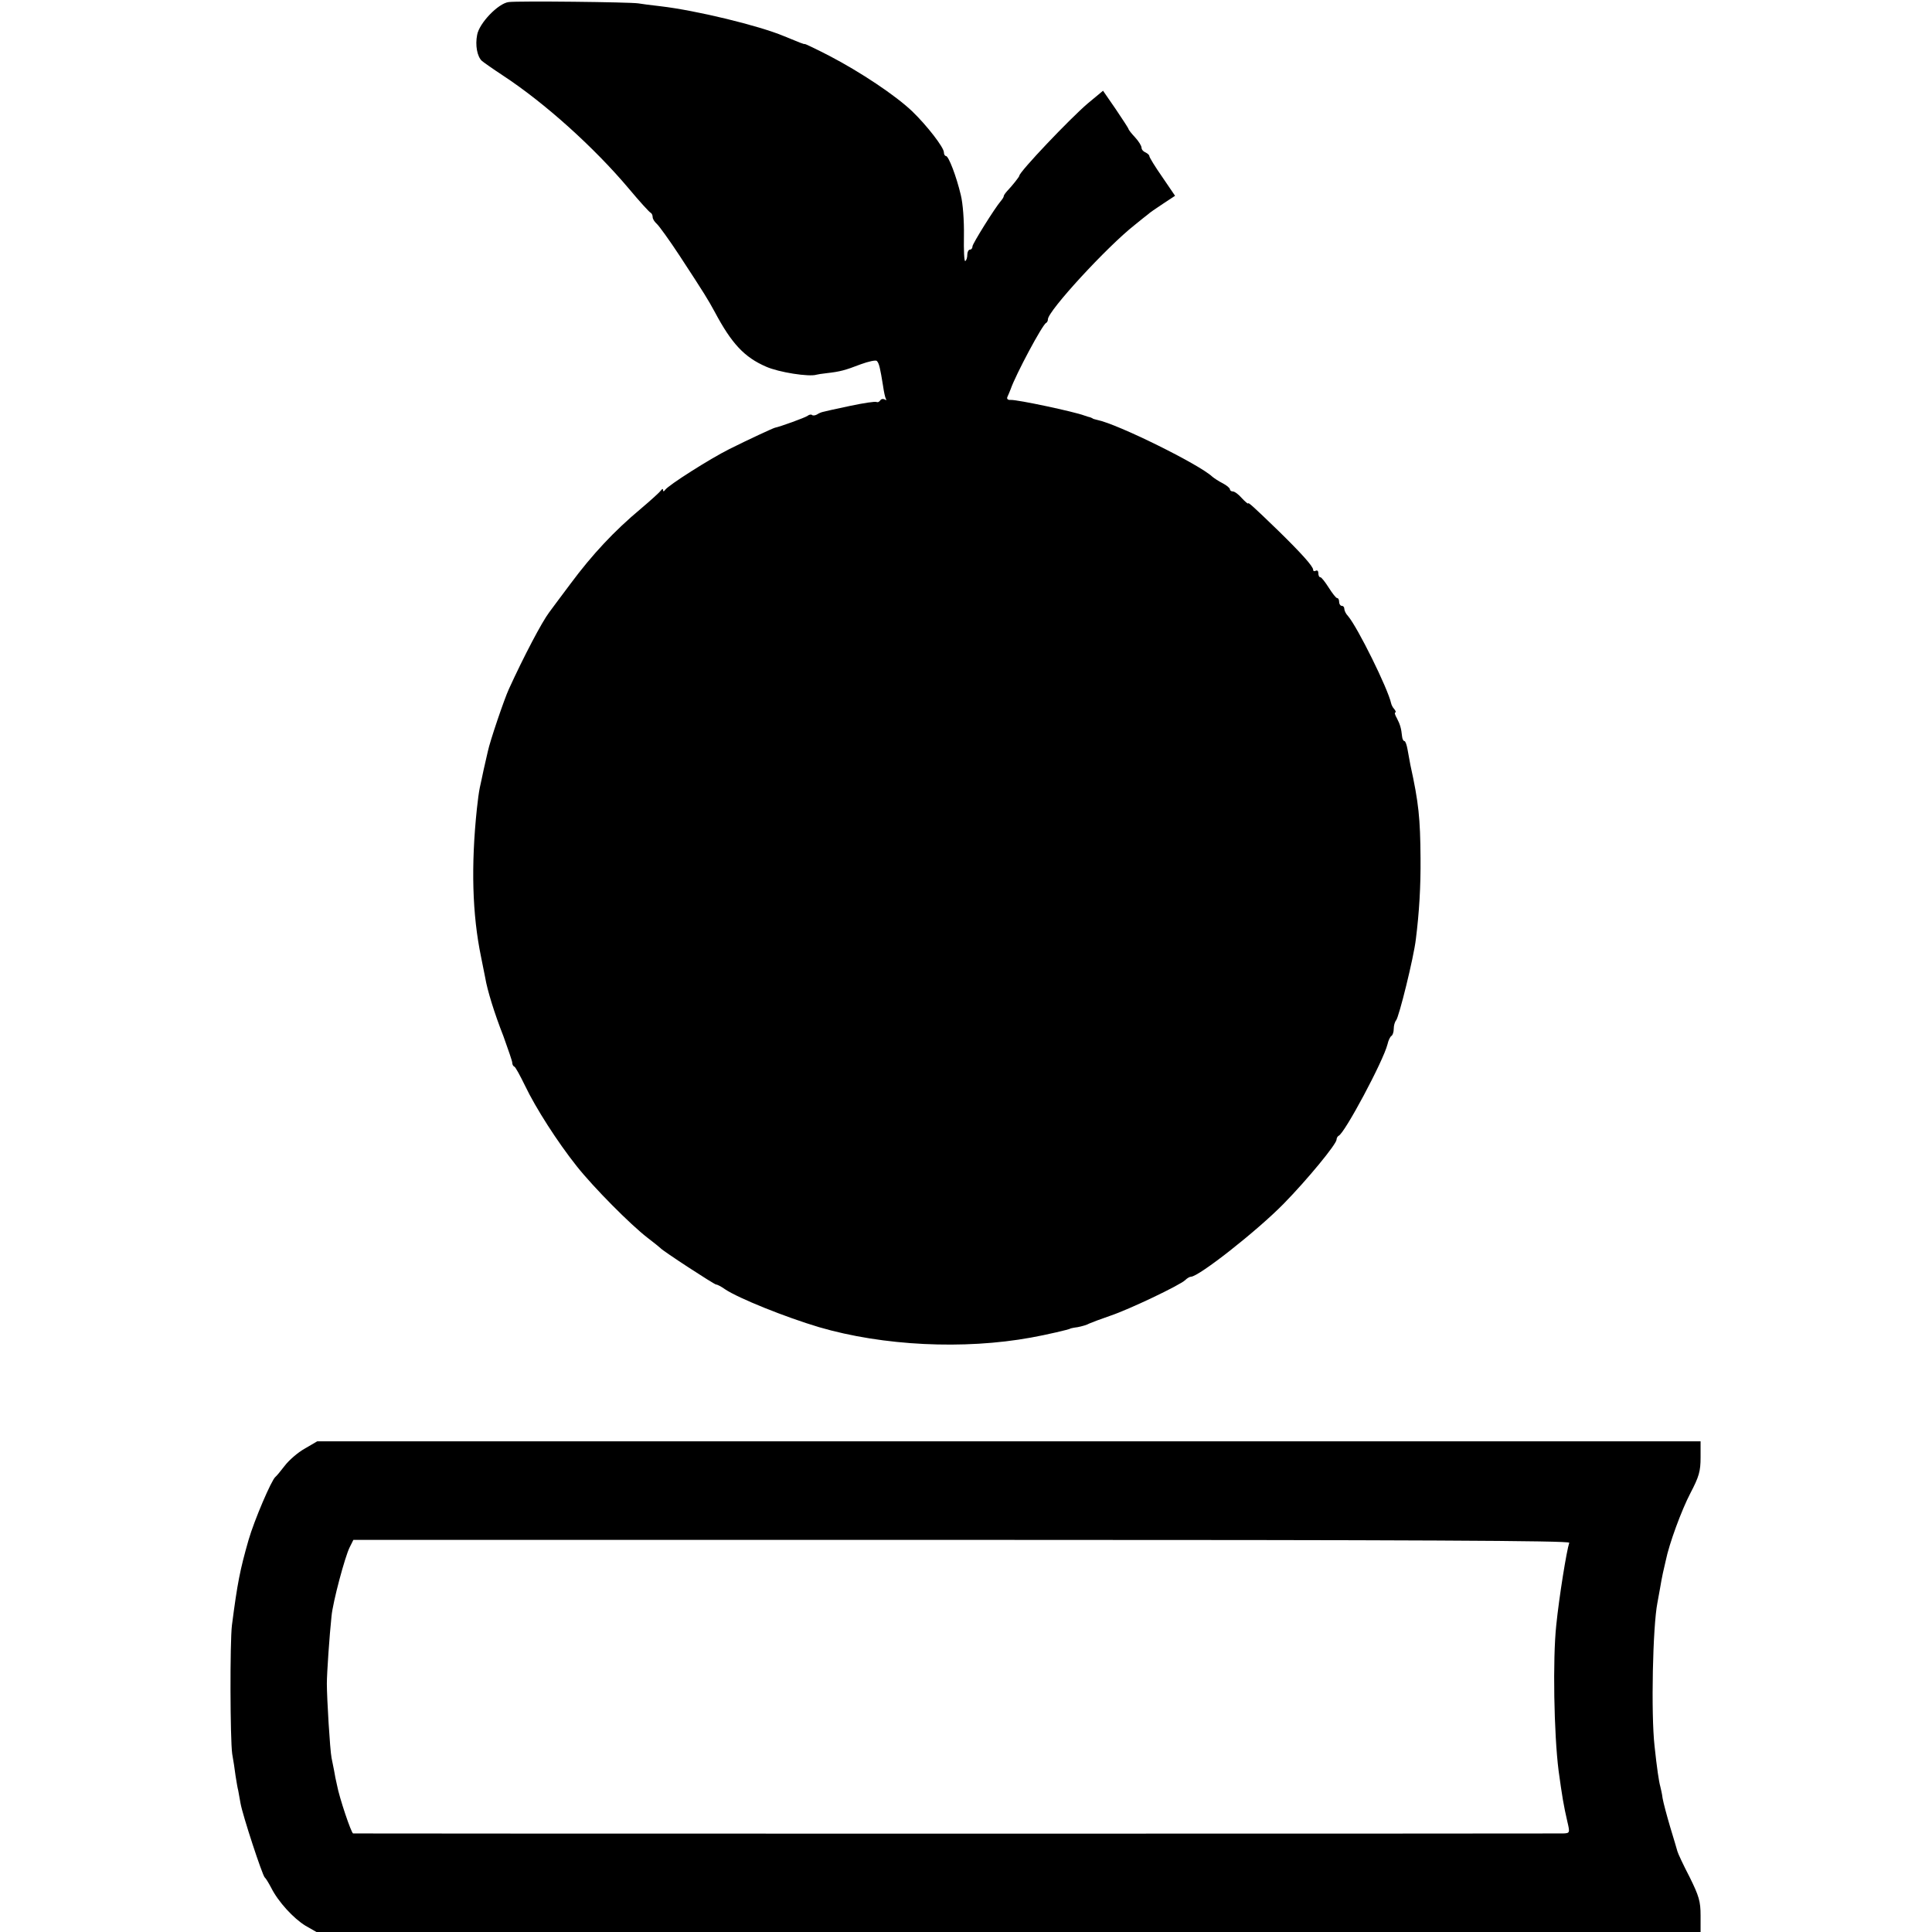 <svg version="1" xmlns="http://www.w3.org/2000/svg" width="990.667" height="990.667" viewBox="0 0 743 743"><path d="M195.6.8c-4 .5-11.3 8.1-12.1 12.6-.8 4 0 8.3 1.8 10 .7.6 4.4 3.2 8.2 5.7 16 10.5 35 27.6 48.3 43.4 4.1 4.9 7.9 9.1 8.4 9.3.4.2.8.9.8 1.7 0 .7.7 1.8 1.6 2.6.8.7 4.8 6.2 8.8 12.3 10 15.3 10.7 16.5 13.5 21.6 6.5 12.2 11.4 17.4 19.7 21 4.9 2.2 16.6 4 19.4 3.1.3-.1 2.1-.4 4-.6 5.2-.6 7-1.1 13-3.4 3-1.1 5.8-1.7 6.2-1.3.9.9 1.3 2.8 2.4 9.6.3 2.2.8 4.5 1.1 5 .4.5.1.6-.5.2-.6-.3-1.3-.2-1.7.4-.4.6-1 .8-1.4.6-.4-.3-5 .4-10.2 1.5-5.2 1.1-9.8 2.1-10.4 2.3-.5.1-1.6.5-2.3 1-.7.4-1.6.5-1.9.2-.3-.3-1.1-.2-1.7.3-.9.7-10.6 4.2-12.6 4.6-.8.2-10.1 4.5-17.5 8.2-7.4 3.7-23.5 13.9-24.7 15.7-.5.7-.8.7-.8.1s-.3-.6-.8.1c-.4.6-3.8 3.7-7.7 7-10.3 8.6-18.7 17.6-27.1 28.9-4.1 5.5-7.8 10.4-8.2 11-2.8 3.7-9.8 17-15.5 29.5-1.8 3.9-7.3 20.1-8.1 24-.3 1.4-1 4.5-1.6 7-.5 2.5-1.2 5.6-1.5 7-.3 1.4-.8 5-1.1 8-2.3 21.9-1.8 40.6 1.6 57 .6 3 1.3 6.6 1.6 8 .8 4.8 3.5 13.6 7 22.5 1.8 5 3.4 9.6 3.4 10.2 0 .6.3 1.3.8 1.5.4.1 2.2 3.4 4.1 7.3 4.1 8.6 12.5 21.7 19.9 31 6.5 8.2 20.7 22.5 27.2 27.5 2.5 1.9 4.7 3.7 5 4 .9 1.1 20.7 14 21.4 14 .5 0 2 .8 3.4 1.8 5.2 3.5 23.4 10.8 36.2 14.6 24.6 7.2 55.7 8.7 81.5 4 5.7-1 15-3.2 15-3.4 0-.1 1.3-.4 2.9-.6 1.6-.3 3.7-.9 4.5-1.4.9-.4 4.6-1.8 8.1-3 7.2-2.4 26.7-11.7 28.8-13.7.7-.7 1.7-1.3 2.2-1.3 3 0 25.4-17.6 35.7-28.1 9.1-9.3 20.2-22.8 20.3-24.6 0-.6.4-1.3.8-1.5 2.3-.9 17.2-28.8 18.8-35.2.3-1.4 1-2.9 1.5-3.2.5-.3.9-1.5.9-2.8 0-1.2.4-2.6.9-3.2 1.1-1.2 6.8-24.2 7.6-31.2 1.3-10.3 1.9-20.4 1.8-31.2-.1-15.2-.7-21.3-3.9-35.8-.3-1.5-.8-4.2-1.1-6-.3-1.7-.8-3.2-1.2-3.2-.4 0-.8-.8-.9-1.8-.3-3.1-.8-4.7-2-7-.7-1.2-1-2.2-.6-2.2.3 0 .2-.6-.4-1.3-.6-.6-1.1-1.7-1.2-2.2-1.2-5.6-12.9-29.3-16.6-33.6-.8-.8-1.4-2.1-1.4-2.7 0-.7-.4-1.2-1-1.2-.5 0-1-.7-1-1.5s-.3-1.5-.8-1.5c-.4 0-1.8-1.8-3.2-4-1.4-2.2-2.8-4-3.2-4-.5 0-.8-.7-.8-1.6 0-.8-.4-1.2-1-.9-.5.3-1 .2-1-.4 0-1.3-4.7-6.5-13.4-15-9.3-9-11.6-11.1-11.6-10.5 0 .3-1.1-.6-2.4-2-1.3-1.5-2.8-2.6-3.5-2.6-.6 0-1.1-.4-1.1-.8 0-.5-1.2-1.5-2.7-2.3-1.6-.8-3.4-2-4.1-2.6-5-4.7-36.3-20.2-44.2-21.8-.8-.2-1.6-.4-1.7-.5-.2-.2-.6-.3-1-.5-.5-.1-1.5-.4-2.3-.7-4-1.5-25.6-6.1-28.3-6-1.1.1-1.6-.4-1.3-1.1.3-.7.9-2 1.3-3.1 1.9-5.5 12.2-24.8 13.6-25.4.4-.2.7-.8.7-1.4 0-3.2 22.7-27.9 33.4-36.3 2.1-1.7 4.3-3.5 5-4 .6-.6 3.2-2.4 5.8-4.1l4.7-3.1-4.9-7.2c-2.8-4-5-7.6-5-8.1 0-.4-.7-1-1.5-1.4-.8-.3-1.5-1.1-1.5-1.8s-1.1-2.5-2.5-4-2.5-2.9-2.5-3.2c0-.2-2.2-3.6-4.9-7.6l-4.9-7.1-5.9 4.9c-6.8 5.8-26.3 26.3-26.3 27.8 0 .4-2.7 3.8-4.7 5.9-.7.8-1.3 1.6-1.3 2 0 .3-.5 1.1-1.1 1.8-2.4 2.8-10.8 16.3-10.9 17.4 0 .7-.4 1.3-1 1.3-.5 0-1 .9-1 1.9 0 1.1-.3 2.2-.8 2.5-.4.2-.6-4.1-.5-9.7.1-5.9-.4-12.5-1.2-15.7-1.7-7.2-4.7-15-5.7-15-.4 0-.8-.6-.8-1.4 0-1.9-6.5-10.3-12.2-15.8-6.4-6.1-19.9-15.1-31.8-21.3-5.2-2.7-9.5-4.7-9.5-4.6 0 .3-2.2-.6-8-3C291.7 9.8 267.7 4 254 2.4c-3.6-.4-7.4-.9-8.5-1.1-2.9-.5-46.5-1-49.9-.5zm-78.4 556.3c-2.7 1.5-6.1 4.5-7.7 6.6-1.6 2.1-3.2 4-3.6 4.3-1.5 1.2-8.1 16.6-10.3 24.2-3.3 11.5-4.3 16.6-6.4 32.8-.8 6.5-.7 43.8.1 49.5.4 2.2 1 6 1.3 8.5.4 2.5.8 4.9 1 5.5.1.5.5 2.8.9 5 .8 4.6 8.4 27.7 9.3 28.5.4.3 1.5 2.1 2.5 4 2.7 5.4 8.6 11.8 13.2 14.6l4.2 2.4H654v-6.3c0-5.5-.6-7.5-4.2-14.8-2.4-4.6-4.5-9.1-4.7-9.9-.2-.8-1.5-5.1-2.8-9.4-1.3-4.4-2.6-9.3-2.9-11-.2-1.7-.7-3.8-.9-4.6-.5-1.7-1.3-7-2.2-15.5-1.4-12.5-.7-46 1.1-55.1.2-1.2.7-3.7 1-5.5.3-1.9.8-4.5 1.1-5.9.3-1.4.8-3.5 1.1-4.8 1.3-6.5 6.1-19.5 9.5-26 3.3-6.3 3.9-8.4 3.9-13.7v-6.2H122l-4.8 2.8zm486.3 36.2c-1 2.9-3.9 20.8-5 31.7-1.4 13-.9 41.8.9 56 1.4 10.1 1.9 13.2 3.4 19.7 1 4.2.9 4.3-1.7 4.4-3.4.1-464.4.1-465.3 0-.7-.1-5.3-13.7-6.2-18.6-.4-1.7-.9-4.1-1.1-5.5-.3-1.4-.7-3.6-1-5-.6-3-1.8-22.9-1.8-28.5 0-4 1-18.5 1.8-26 .5-5.4 5.2-23 7-26.5l1.4-2.8h234c176.1 0 233.9.3 233.6 1.1z"/></svg>